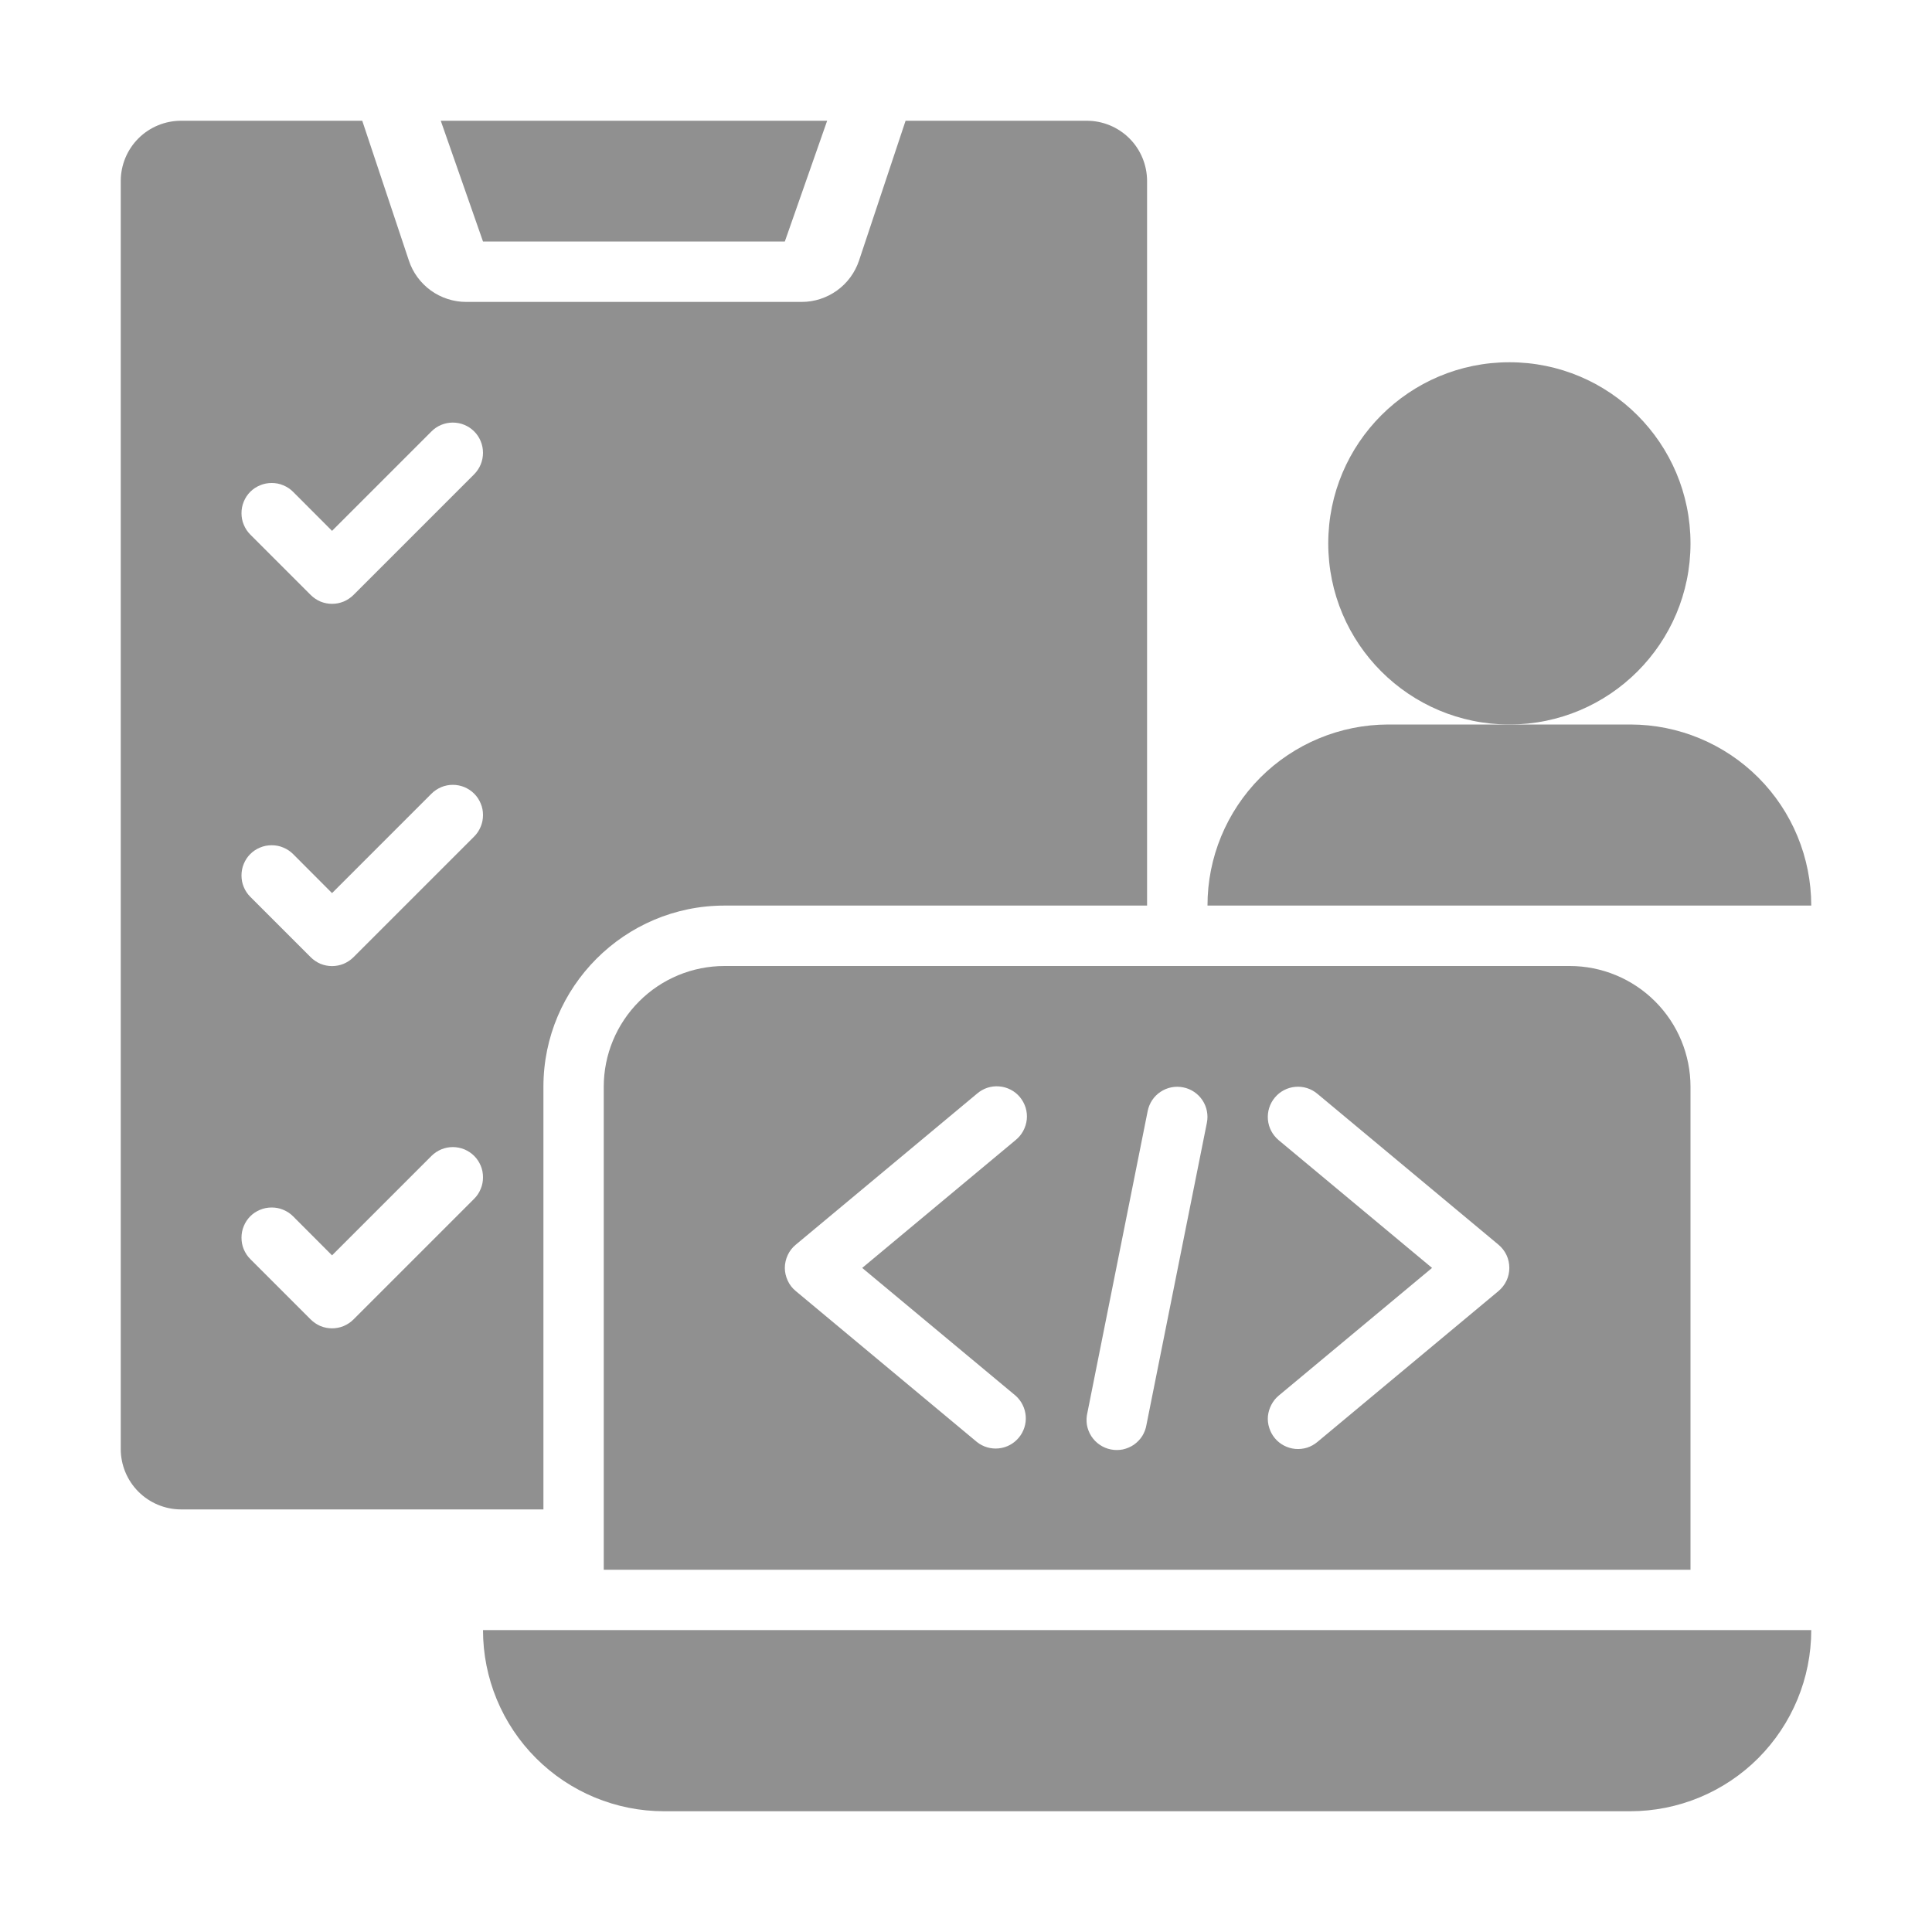 <svg width="22" height="22" viewBox="0 0 22 22" fill="none" xmlns="http://www.w3.org/2000/svg">
<g opacity="0.5">
<path d="M17.188 8.25C18.327 8.25 19.25 7.327 19.25 6.188C19.25 5.048 18.327 4.125 17.188 4.125C16.048 4.125 15.125 5.048 15.125 6.188C15.125 7.327 16.048 8.25 17.188 8.25Z" fill="#222222"/>
<path d="M18.568 8.25H15.807C15.261 8.251 14.737 8.469 14.351 8.855C13.966 9.242 13.749 9.766 13.75 10.312H20.625C20.625 9.766 20.409 9.242 20.023 8.855C19.637 8.469 19.114 8.251 18.568 8.25ZM18.562 20.625H7.562C7.015 20.625 6.491 20.408 6.104 20.021C5.717 19.634 5.5 19.11 5.5 18.562H20.625C20.625 19.11 20.407 19.634 20.021 20.021C19.634 20.408 19.109 20.625 18.562 20.625ZM17.875 11H8.25C7.885 11 7.535 11.145 7.278 11.403C7.02 11.661 6.875 12.01 6.875 12.375V17.875H19.25V12.375C19.25 12.01 19.105 11.661 18.847 11.403C18.589 11.145 18.239 11 17.875 11ZM11.564 15.892C11.631 15.951 11.673 16.035 11.68 16.124C11.687 16.213 11.659 16.302 11.601 16.371C11.544 16.44 11.462 16.484 11.372 16.493C11.283 16.502 11.194 16.476 11.124 16.42L9.061 14.701C9.022 14.669 8.991 14.629 8.97 14.583C8.949 14.538 8.937 14.488 8.937 14.438C8.937 14.387 8.949 14.337 8.97 14.292C8.991 14.246 9.022 14.206 9.061 14.174L11.124 12.455C11.158 12.425 11.198 12.402 11.242 12.387C11.285 12.373 11.331 12.367 11.377 12.371C11.423 12.374 11.467 12.387 11.508 12.408C11.549 12.429 11.585 12.458 11.614 12.493C11.643 12.529 11.665 12.569 11.679 12.613C11.692 12.657 11.697 12.703 11.692 12.749C11.687 12.794 11.673 12.838 11.651 12.879C11.629 12.919 11.6 12.954 11.564 12.983L9.818 14.438L11.564 15.892ZM13.055 16.224C13.048 16.269 13.031 16.313 13.007 16.352C12.982 16.391 12.95 16.424 12.912 16.451C12.874 16.477 12.831 16.495 12.786 16.505C12.741 16.514 12.694 16.514 12.649 16.505C12.604 16.496 12.561 16.478 12.523 16.452C12.484 16.426 12.452 16.392 12.427 16.354C12.402 16.315 12.385 16.271 12.377 16.226C12.37 16.18 12.371 16.134 12.382 16.089L13.069 12.651C13.087 12.562 13.139 12.483 13.215 12.433C13.291 12.382 13.384 12.364 13.473 12.382C13.562 12.399 13.641 12.452 13.692 12.528C13.742 12.603 13.761 12.696 13.743 12.785L13.055 16.224ZM17.064 14.701L15.001 16.42C14.966 16.449 14.927 16.471 14.883 16.485C14.84 16.498 14.795 16.503 14.75 16.499C14.705 16.495 14.661 16.482 14.621 16.461C14.581 16.44 14.546 16.412 14.517 16.377C14.488 16.342 14.466 16.302 14.453 16.259C14.439 16.216 14.434 16.171 14.438 16.125C14.443 16.08 14.456 16.037 14.477 15.997C14.498 15.957 14.526 15.921 14.561 15.892L16.307 14.438L14.56 12.983C14.49 12.924 14.446 12.841 14.438 12.75C14.43 12.659 14.458 12.568 14.517 12.498C14.575 12.428 14.659 12.384 14.75 12.376C14.841 12.368 14.931 12.396 15.001 12.455L17.064 14.174C17.102 14.206 17.133 14.246 17.155 14.292C17.176 14.337 17.187 14.387 17.187 14.438C17.187 14.488 17.176 14.538 17.155 14.583C17.133 14.629 17.102 14.669 17.064 14.701ZM5.019 1.375H9.419L8.937 2.75H5.5L5.019 1.375Z" fill="#222222"/>
<path d="M12.375 1.375H10.312L9.782 2.967C9.736 3.104 9.649 3.223 9.531 3.308C9.414 3.392 9.274 3.438 9.129 3.438H5.308C5.164 3.438 5.023 3.392 4.906 3.308C4.789 3.223 4.701 3.104 4.656 2.967L4.125 1.375H2.062C1.88 1.375 1.705 1.447 1.576 1.576C1.447 1.705 1.375 1.88 1.375 2.062V16.5C1.375 16.682 1.447 16.857 1.576 16.986C1.705 17.115 1.88 17.188 2.062 17.188H6.188V12.375C6.188 11.238 7.113 10.312 8.25 10.312H13.062V2.062C13.062 1.88 12.99 1.705 12.861 1.576C12.732 1.447 12.557 1.375 12.375 1.375ZM5.4 13.65L4.025 15.025C3.993 15.057 3.955 15.082 3.913 15.1C3.871 15.117 3.827 15.126 3.781 15.126C3.736 15.126 3.691 15.117 3.649 15.1C3.608 15.082 3.57 15.057 3.538 15.025L2.85 14.337C2.818 14.305 2.793 14.267 2.776 14.226C2.758 14.184 2.75 14.139 2.75 14.094C2.75 14.049 2.758 14.004 2.776 13.962C2.793 13.92 2.818 13.882 2.85 13.85C2.882 13.818 2.92 13.793 2.962 13.776C3.004 13.758 3.049 13.75 3.094 13.75C3.139 13.75 3.184 13.758 3.225 13.776C3.267 13.793 3.305 13.818 3.337 13.85L3.781 14.295L4.913 13.163C4.945 13.131 4.983 13.106 5.025 13.088C5.066 13.071 5.111 13.062 5.156 13.062C5.201 13.062 5.246 13.071 5.288 13.088C5.33 13.106 5.368 13.131 5.4 13.163C5.432 13.195 5.457 13.233 5.474 13.274C5.492 13.316 5.5 13.361 5.5 13.406C5.5 13.451 5.492 13.496 5.474 13.538C5.457 13.58 5.432 13.618 5.4 13.65ZM5.4 9.525L4.025 10.9C3.993 10.932 3.955 10.957 3.913 10.975C3.871 10.992 3.827 11.001 3.781 11.001C3.736 11.001 3.691 10.992 3.649 10.975C3.608 10.957 3.57 10.932 3.538 10.9L2.85 10.212C2.818 10.18 2.793 10.142 2.776 10.101C2.758 10.059 2.75 10.014 2.75 9.969C2.75 9.924 2.758 9.879 2.776 9.837C2.793 9.795 2.818 9.757 2.85 9.725C2.882 9.693 2.92 9.668 2.962 9.651C3.004 9.633 3.049 9.625 3.094 9.625C3.139 9.625 3.184 9.633 3.225 9.651C3.267 9.668 3.305 9.693 3.337 9.725L3.781 10.17L4.913 9.038C4.945 9.006 4.983 8.981 5.025 8.963C5.066 8.946 5.111 8.937 5.156 8.937C5.201 8.937 5.246 8.946 5.288 8.963C5.33 8.981 5.368 9.006 5.4 9.038C5.432 9.07 5.457 9.108 5.474 9.15C5.492 9.191 5.5 9.236 5.5 9.281C5.5 9.326 5.492 9.371 5.474 9.413C5.457 9.455 5.432 9.493 5.4 9.525ZM5.4 5.4L4.025 6.775C3.993 6.807 3.955 6.832 3.913 6.85C3.871 6.867 3.827 6.876 3.781 6.876C3.736 6.876 3.691 6.867 3.649 6.85C3.608 6.832 3.57 6.807 3.538 6.775L2.85 6.087C2.818 6.055 2.793 6.017 2.776 5.975C2.758 5.934 2.75 5.889 2.75 5.844C2.75 5.799 2.758 5.754 2.776 5.712C2.793 5.67 2.818 5.632 2.85 5.6C2.882 5.568 2.92 5.543 2.962 5.526C3.004 5.508 3.049 5.5 3.094 5.5C3.139 5.5 3.184 5.508 3.225 5.526C3.267 5.543 3.305 5.568 3.337 5.6L3.781 6.045L4.913 4.913C4.977 4.848 5.065 4.812 5.156 4.812C5.248 4.812 5.335 4.848 5.4 4.913C5.464 4.977 5.5 5.065 5.5 5.156C5.5 5.248 5.464 5.335 5.4 5.4Z" fill="#222222"/>
</g>
</svg>
